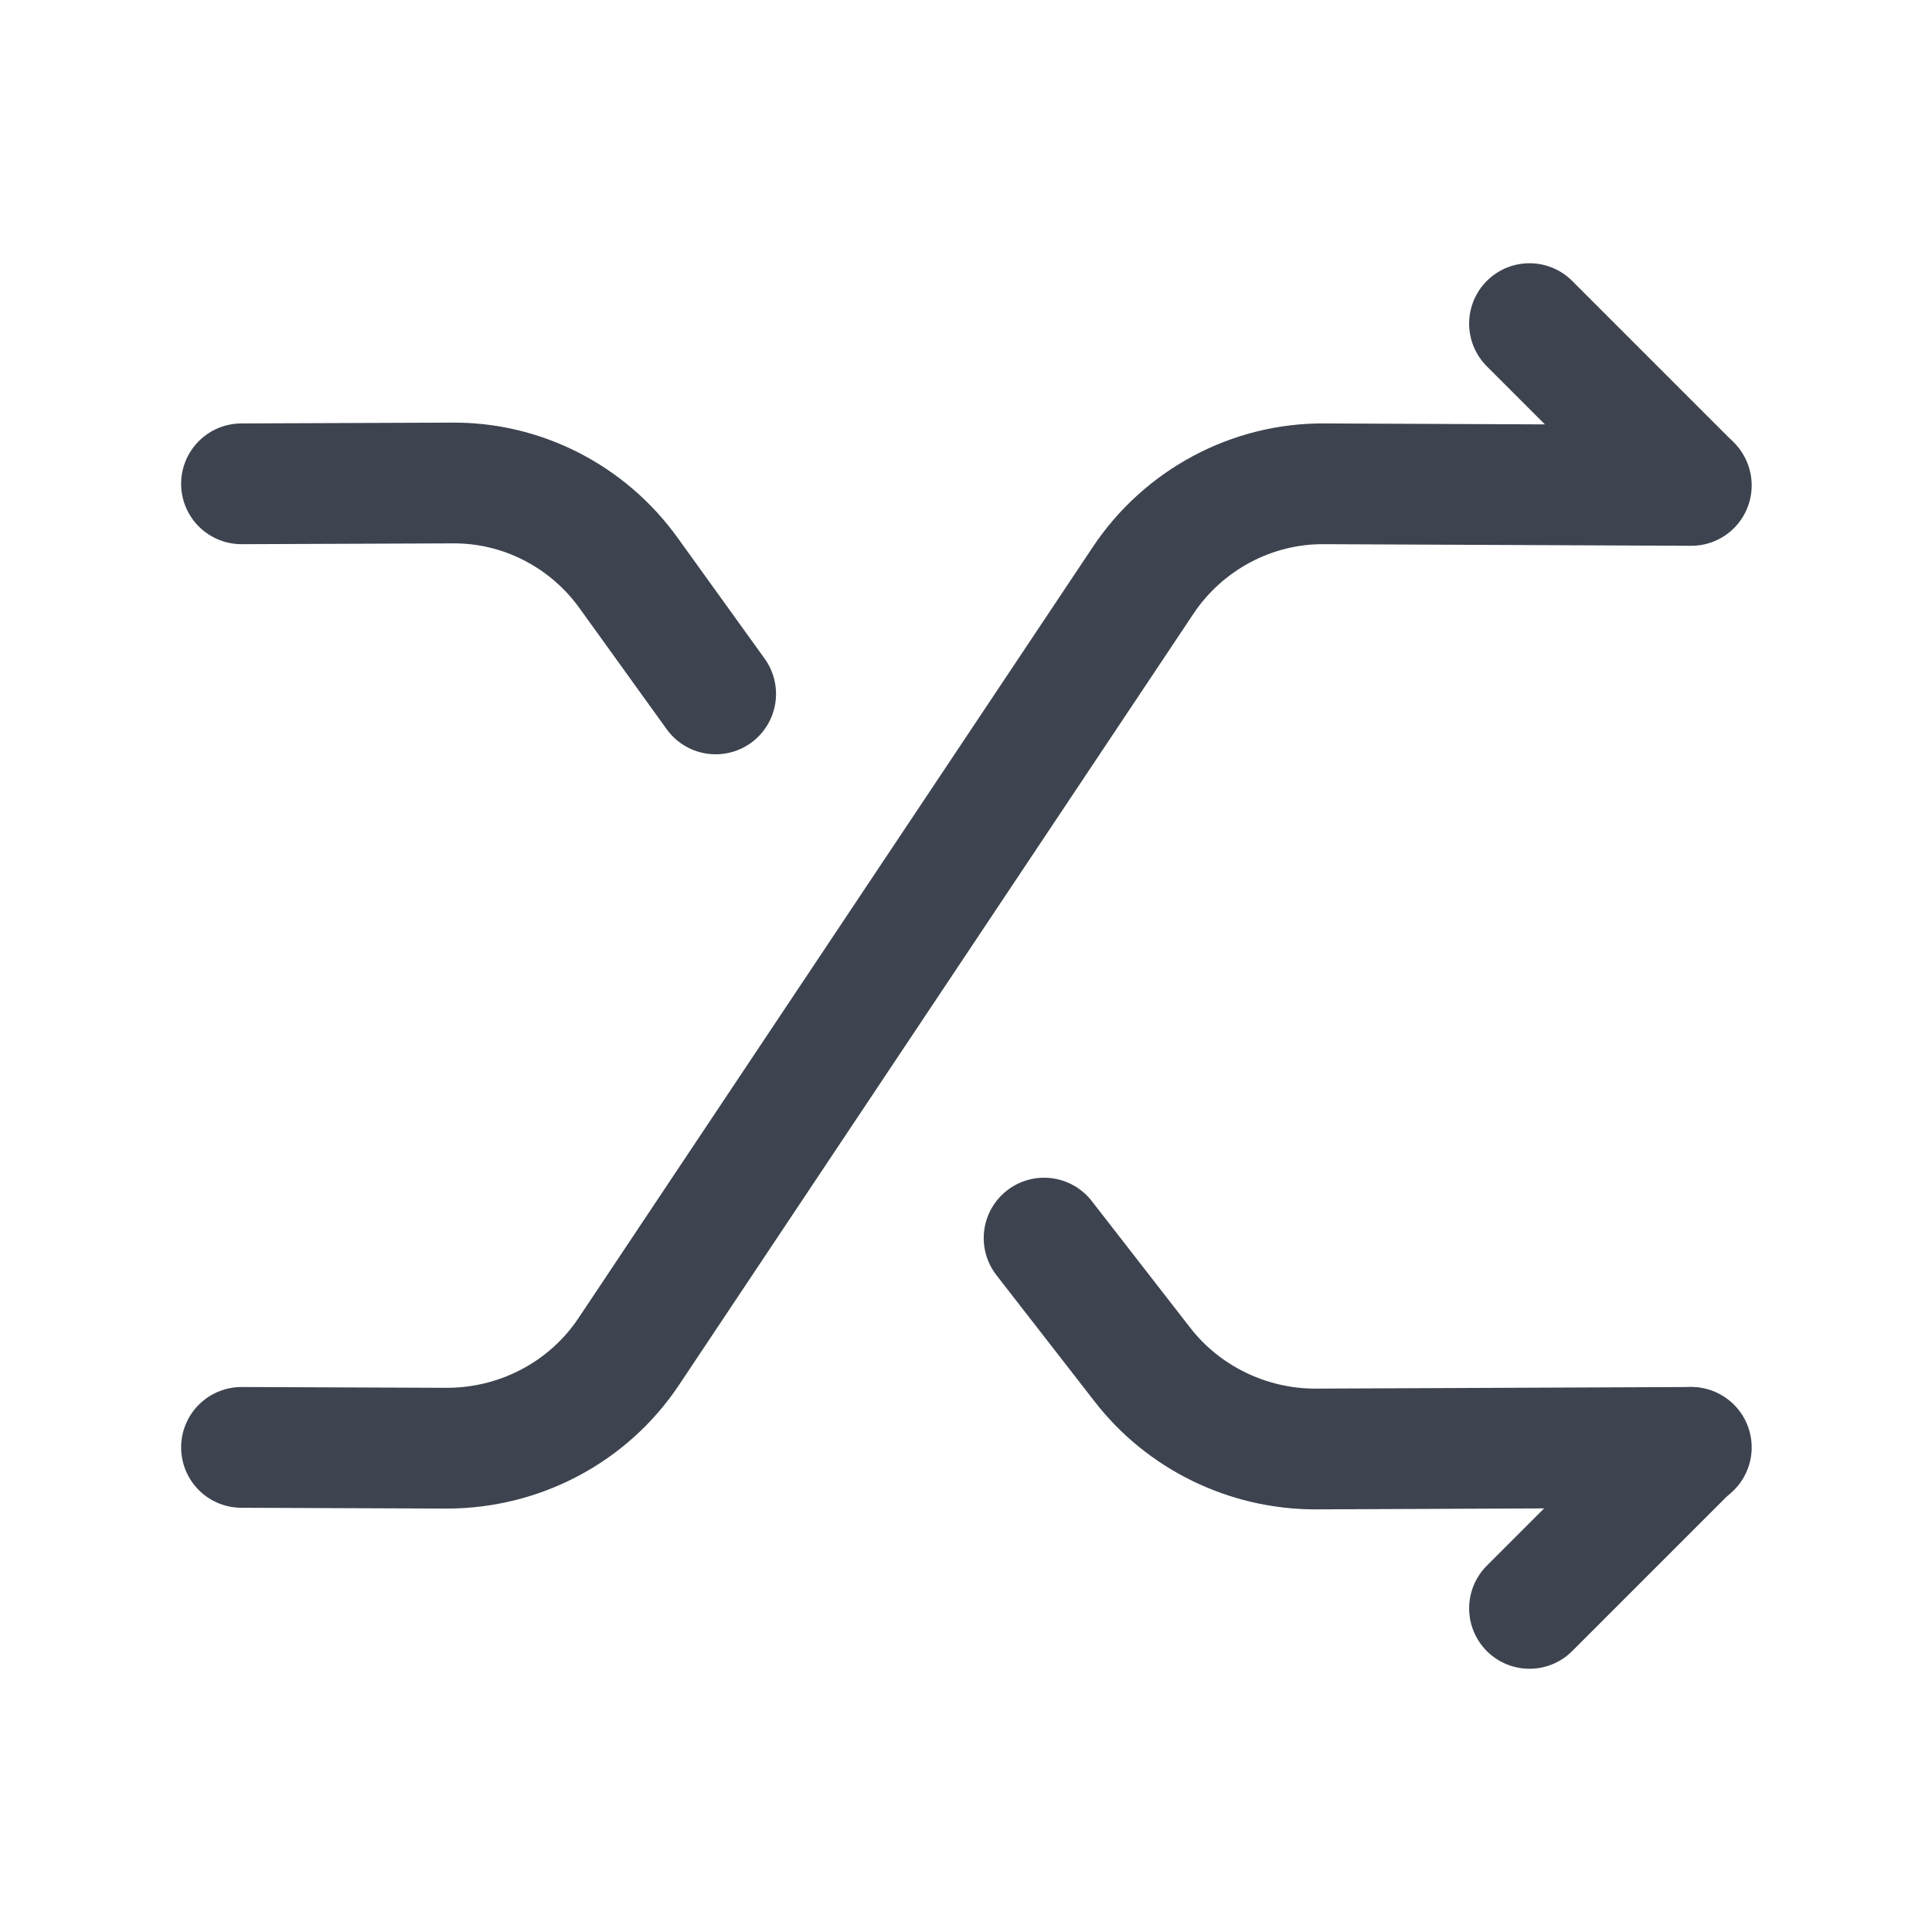 <svg width="24" height="24" viewBox="0 0 24 24" fill="none" xmlns="http://www.w3.org/2000/svg">
<path d="M3 17.98L5.55 17.99C6.46 17.99 7.31 17.54 7.81 16.79L14.2 7.21C14.7 6.46 15.55 6 16.46 6.01L21.01 6.03" stroke="#3D444F" stroke-width="1.5" stroke-linecap="round" stroke-linejoin="round"/>
<path d="M19 19.98L21 17.98" stroke="#3D444F" stroke-width="1.5" stroke-linecap="round" stroke-linejoin="round"/>
<path d="M8.89 8.62L7.81 7.12C7.3 6.41 6.48 5.99 5.61 6L3 6.01" stroke="#3D444F" stroke-width="1.5" stroke-linecap="round" stroke-linejoin="round"/>
<path d="M12.97 15.38L14.19 16.95C14.7 17.61 15.5 18 16.34 18L21.01 17.98" stroke="#3D444F" stroke-width="1.5" stroke-linecap="round" stroke-linejoin="round"/>
<path d="M21 6.02L19 4.02" stroke="#3D444F" stroke-width="1.5" stroke-linecap="round" stroke-linejoin="round"/>
</svg>

